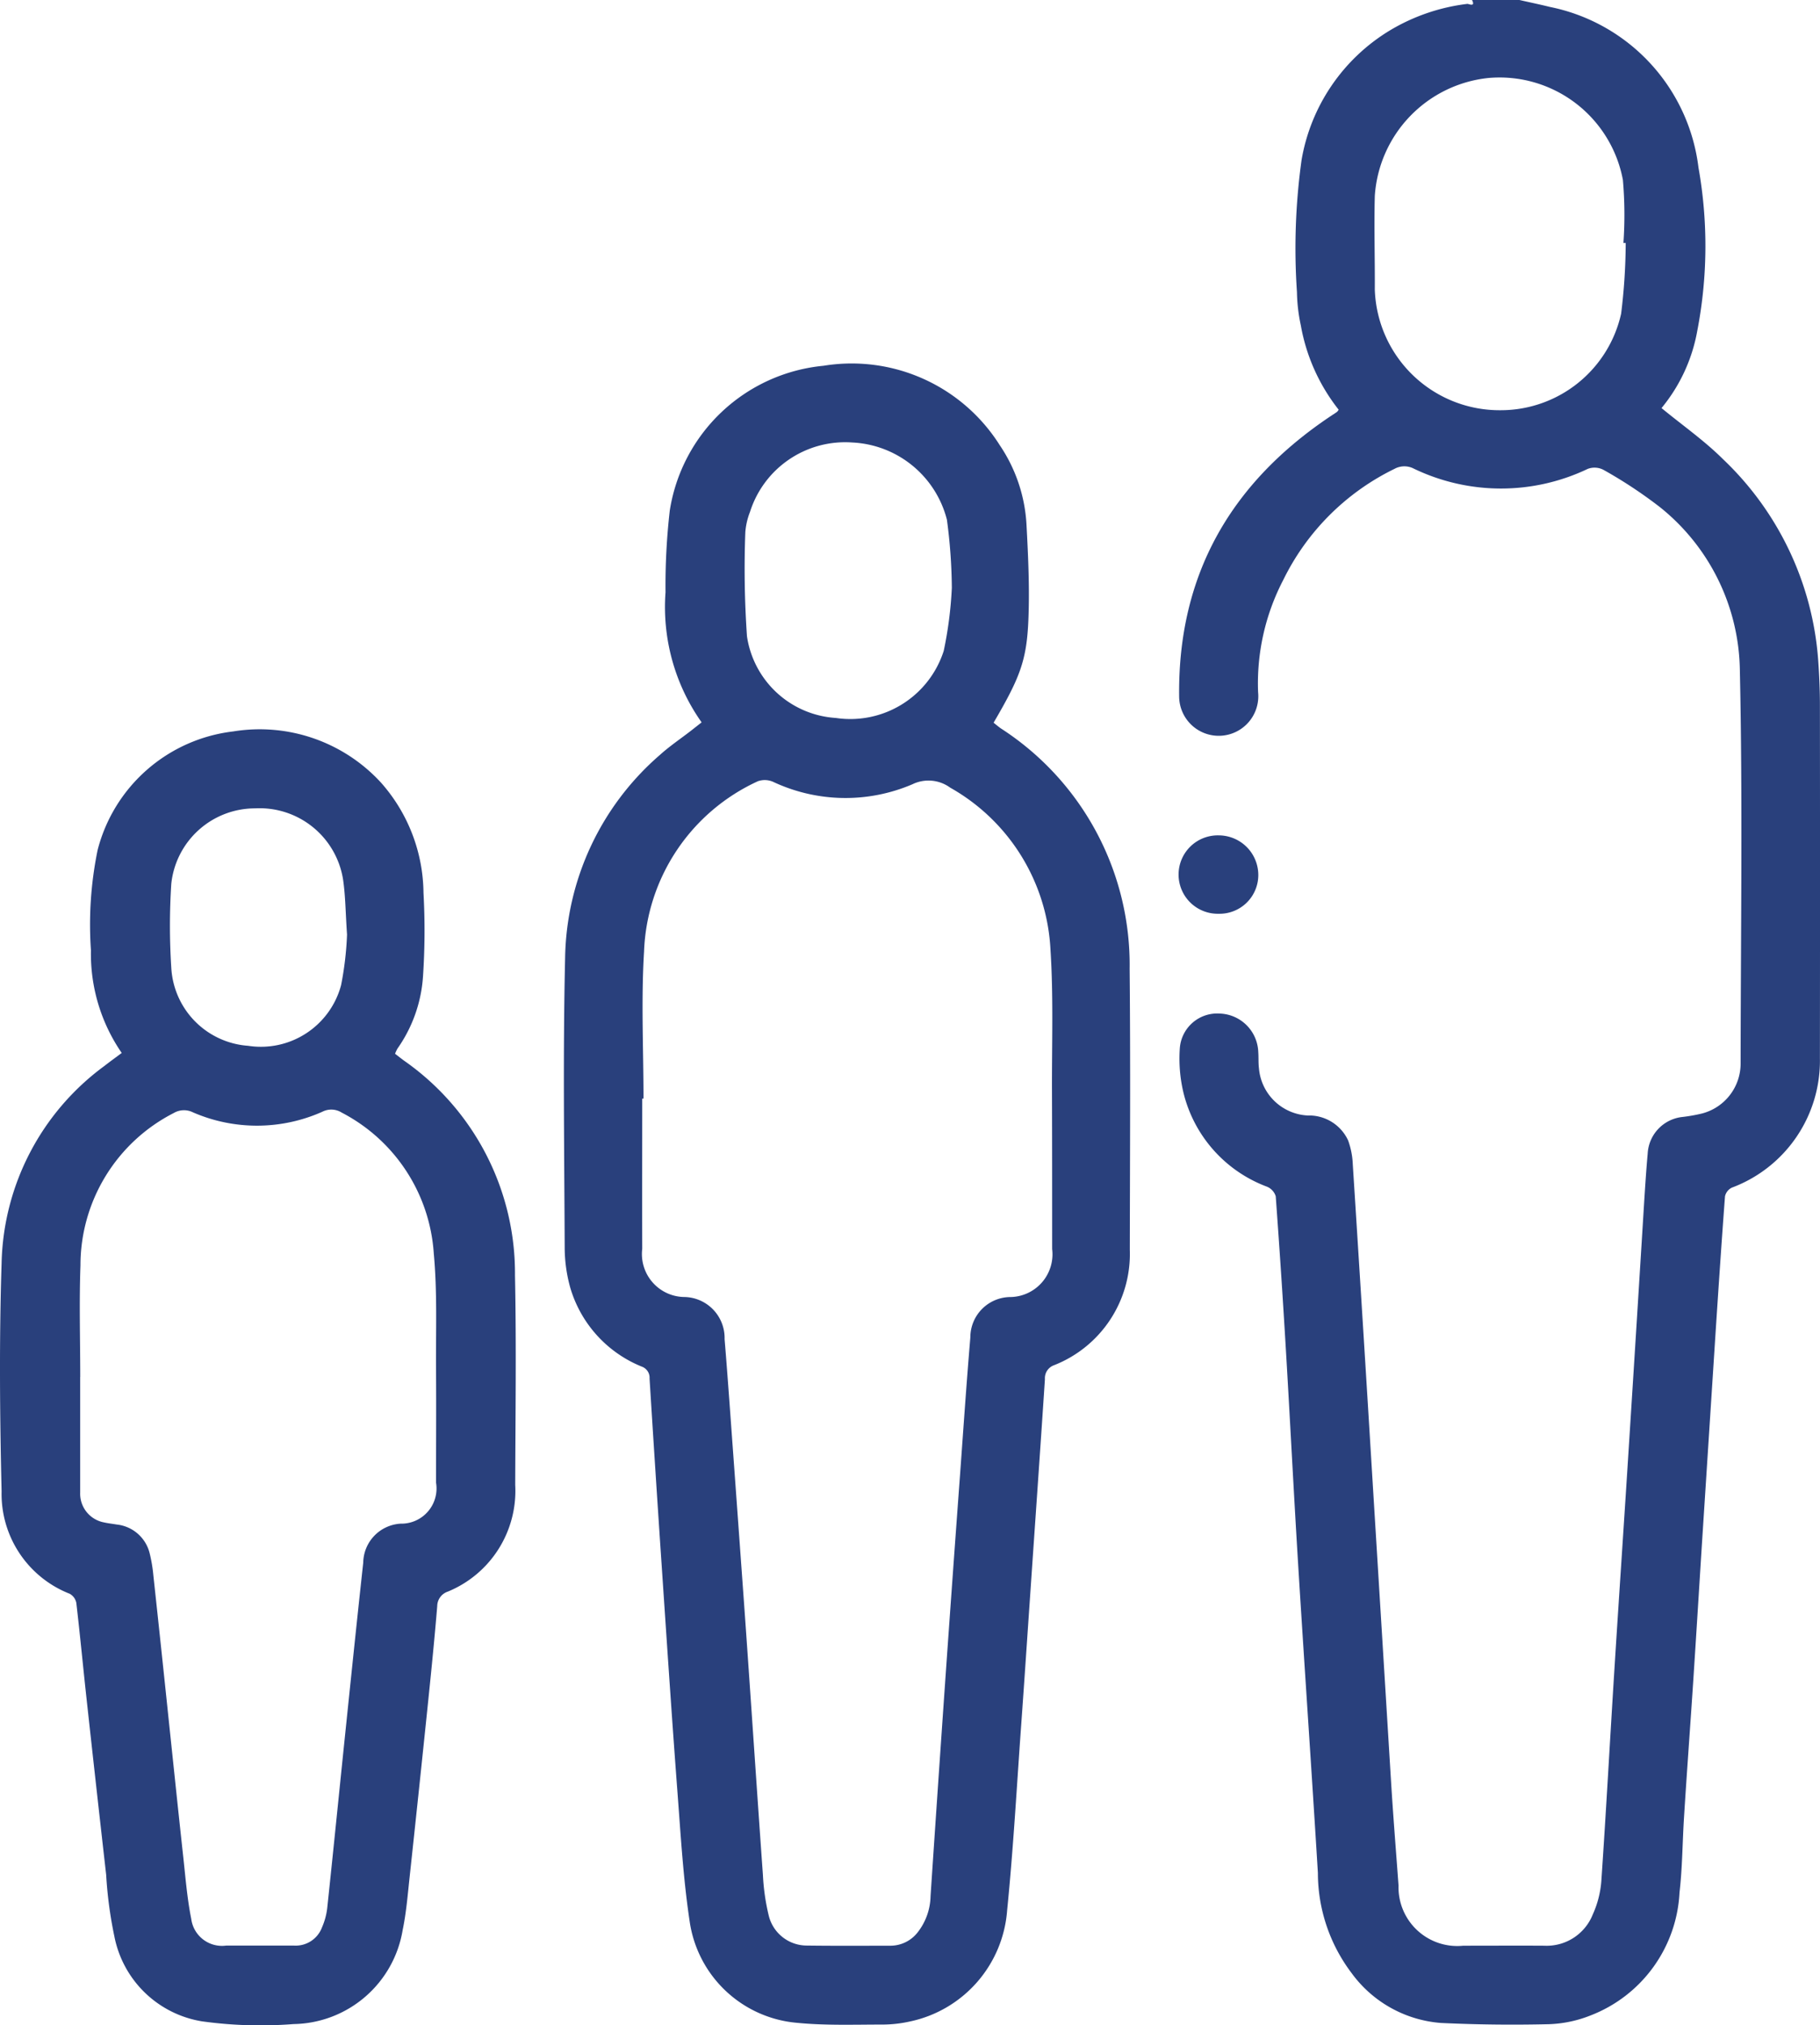 <svg xmlns="http://www.w3.org/2000/svg" xmlns:xlink="http://www.w3.org/1999/xlink" width="85.716" height="95.365" viewBox="0 0 85.716 95.365">
  <defs>
    <clipPath id="clip-path">
      <rect id="Rectangle_400" data-name="Rectangle 400" width="85.716" height="95.365" fill="#29407c"/>
    </clipPath>
  </defs>
  <g id="Group_701" data-name="Group 701" transform="translate(-1413.924 -1209)">
    <g id="Group_700" data-name="Group 700" transform="translate(1413.924 1209)">
      <g id="Group_699" data-name="Group 699" clip-path="url(#clip-path)">
        <path id="Path_1826" data-name="Path 1826" d="M238.88,0c.479.109.961.209,1.438.327a8.8,8.8,0,0,1,6.994,7.566,21.028,21.028,0,0,1-.057,7.685,7.882,7.882,0,0,1-1.684,3.637c.986.812,2.02,1.533,2.9,2.41a14.5,14.5,0,0,1,4.478,9.448c.051.711.082,1.424.082,2.137q.01,8.31,0,16.619a6.38,6.38,0,0,1-4.147,6.093.6.6,0,0,0-.323.408c-.171,2.273-.322,4.548-.47,6.823q-.3,4.644-.6,9.287c-.142,2.229-.278,4.458-.424,6.686-.14,2.136-.3,4.27-.434,6.406-.077,1.192-.077,2.392-.214,3.576a6.555,6.555,0,0,1-4.174,5.786,5.814,5.814,0,0,1-1.987.419c-1.689.04-3.382.021-5.07-.058a5.748,5.748,0,0,1-4.215-2.351,7.825,7.825,0,0,1-1.586-4.717c-.291-4.768-.621-9.534-.916-14.3-.212-3.421-.384-6.845-.587-10.267q-.216-3.646-.482-7.289a.714.714,0,0,0-.411-.453,6.324,6.324,0,0,1-3.942-4.455,6.931,6.931,0,0,1-.164-2.071,1.766,1.766,0,0,1,1.877-1.627,1.879,1.879,0,0,1,1.818,1.827c.018.247,0,.5.031.743a2.426,2.426,0,0,0,2.3,2.23,2.025,2.025,0,0,1,1.9,1.174,3.721,3.721,0,0,1,.22,1.133q.493,7.709.963,15.42.424,6.874.846,13.748c.1,1.594.228,3.187.345,4.78a2.767,2.767,0,0,0,3.049,2.837c1.273,0,2.545-.008,3.818,0a2.335,2.335,0,0,0,2.279-1.466,4.65,4.65,0,0,0,.407-1.6c.228-3.327.407-6.657.617-9.985.227-3.607.474-7.212.7-10.819q.353-5.526.693-11.053c.05-.789.1-1.579.171-2.366a1.832,1.832,0,0,1,1.65-1.735,7.719,7.719,0,0,0,.913-.163,2.429,2.429,0,0,0,1.814-2.367c.006-6.191.1-12.385-.037-18.573a10.01,10.01,0,0,0-3.763-7.611,21.369,21.369,0,0,0-2.669-1.761.909.909,0,0,0-.732-.039,9.476,9.476,0,0,1-8.187-.011.968.968,0,0,0-.913.009,11.377,11.377,0,0,0-5.236,5.226,10.547,10.547,0,0,0-1.188,5.288,1.864,1.864,0,1,1-3.718.214c-.071-5.763,2.461-10.112,7.207-13.258.077-.051.156-.1.231-.155a.541.541,0,0,0,.075-.1,8.892,8.892,0,0,1-1.783-3.973,8.015,8.015,0,0,1-.182-1.567,30.241,30.241,0,0,1,.217-6.216,8.873,8.873,0,0,1,4.17-6.11A9.24,9.24,0,0,1,236.424.183c.06-.008.4.17.222-.183Zm5.007,11.441-.11,0a18.933,18.933,0,0,0-.025-2.969,5.911,5.911,0,0,0-6.336-4.8,5.983,5.983,0,0,0-5.348,5.548c-.039,1.472.008,2.946,0,4.419A5.88,5.88,0,0,0,238,19.316a5.812,5.812,0,0,0,5.668-4.542,27.547,27.547,0,0,0,.216-3.333" transform="translate(-167.319)" fill="#29407c"/>
        <path id="Path_1827" data-name="Path 1827" d="M113.036,85.686a9.41,9.41,0,0,1-1.7-6.125,30.979,30.979,0,0,1,.2-3.847,8.107,8.107,0,0,1,7.24-6.819,8.243,8.243,0,0,1,8.3,3.738,7.385,7.385,0,0,1,1.261,3.748c.08,1.5.151,3.009.087,4.509-.081,1.913-.418,2.723-1.637,4.812.112.088.226.187.348.272a13.25,13.25,0,0,1,6.059,11.32c.042,4.406.016,8.813.008,13.22a5.628,5.628,0,0,1-3.569,5.442.649.649,0,0,0-.429.658c-.224,3.419-.467,6.837-.7,10.256-.137,1.98-.268,3.961-.411,5.941-.213,2.938-.373,5.881-.668,8.811a5.788,5.788,0,0,1-4.574,5.234,5.993,5.993,0,0,1-1.29.146c-1.348,0-2.706.05-4.043-.083a5.591,5.591,0,0,1-5.046-4.781c-.3-1.99-.417-4.008-.569-6.017-.26-3.433-.487-6.868-.719-10.3q-.312-4.618-.6-9.239a.554.554,0,0,0-.365-.56,5.755,5.755,0,0,1-3.375-3.736,7.091,7.091,0,0,1-.257-1.878c-.019-4.546-.085-9.094.02-13.638a12.9,12.9,0,0,1,4.455-9.543c.458-.415.976-.763,1.466-1.142l.509-.4M110.3,103.4h-.061c0,2.358-.007,4.716,0,7.074a2.024,2.024,0,0,0,2,2.27,1.93,1.93,0,0,1,1.879,1.985c.083.989.156,1.979.229,2.968q.352,4.826.7,9.652c.3,4.208.576,8.416.877,12.624a10.191,10.191,0,0,0,.269,1.88,1.848,1.848,0,0,0,1.8,1.429c1.3.017,2.606.009,3.91.007a1.625,1.625,0,0,0,1.3-.619,2.849,2.849,0,0,0,.615-1.717q.336-5.036.687-10.071.345-4.919.707-9.837c.155-2.134.3-4.269.48-6.4a1.9,1.9,0,0,1,1.9-1.9,2.013,2.013,0,0,0,1.953-2.262c0-2.482,0-4.965-.008-7.447-.008-2.217.072-4.442-.071-6.651a9.293,9.293,0,0,0-4.723-7.625,1.731,1.731,0,0,0-1.782-.158,8.013,8.013,0,0,1-6.545-.11.975.975,0,0,0-.73-.034,9.184,9.184,0,0,0-5.361,8.016c-.141,2.3-.026,4.62-.026,6.931m14.521-24.053a25.325,25.325,0,0,0-.231-3.207,4.838,4.838,0,0,0-4.465-3.638,4.7,4.7,0,0,0-4.808,3.265,3.334,3.334,0,0,0-.221.944,45.875,45.875,0,0,0,.077,4.918,4.517,4.517,0,0,0,4.182,3.844,4.619,4.619,0,0,0,5.084-3.157,18.463,18.463,0,0,0,.382-2.969" transform="translate(-79.992 -51.672)" fill="#29407c"/>
        <path id="Path_1828" data-name="Path 1828" d="M5.733,153.105a8.233,8.233,0,0,1-1.45-4.836,17.445,17.445,0,0,1,.314-4.717,7.5,7.5,0,0,1,6.385-5.587,7.75,7.75,0,0,1,6.963,2.412,7.936,7.936,0,0,1,2,5.188,32.474,32.474,0,0,1-.024,3.953,6.661,6.661,0,0,1-1.2,3.378,1.779,1.779,0,0,0-.115.246c.145.111.287.225.434.332a12.217,12.217,0,0,1,5.214,10.1c.067,3.288.021,6.579.011,9.868a5.127,5.127,0,0,1-3.173,5.025.729.729,0,0,0-.5.682c-.121,1.467-.267,2.933-.418,4.4q-.432,4.186-.883,8.369c-.09.831-.157,1.67-.327,2.485a5.293,5.293,0,0,1-5.138,4.428,20.006,20.006,0,0,1-4.315-.129A5.027,5.027,0,0,1,5.386,194.7,19.585,19.585,0,0,1,5,191.8q-.467-4.112-.917-8.225c-.167-1.525-.311-3.053-.489-4.578a.628.628,0,0,0-.312-.428A5.05,5.05,0,0,1,.075,173.75c-.084-3.582-.115-7.171,0-10.752a11.838,11.838,0,0,1,4.849-9.287c.255-.2.518-.389.808-.606M3.776,168.364q0,2.722,0,5.444a1.376,1.376,0,0,0,1.116,1.4c.2.045.4.066.6.1a1.792,1.792,0,0,1,1.565,1.39,7.085,7.085,0,0,1,.166,1.007q.365,3.374.717,6.749c.23,2.173.454,4.346.692,6.518.106.969.183,1.947.374,2.9a1.461,1.461,0,0,0,1.641,1.264c1.07,0,2.14,0,3.211,0a1.324,1.324,0,0,0,1.309-.863,3.178,3.178,0,0,0,.243-.891c.292-2.743.565-5.488.849-8.231.278-2.682.555-5.365.848-8.046a1.869,1.869,0,0,1,1.764-1.837,1.656,1.656,0,0,0,1.665-1.93c0-1.768.012-3.537,0-5.3-.014-1.829.064-3.669-.106-5.485a8.068,8.068,0,0,0-4.334-6.639.921.921,0,0,0-.913-.042,7.559,7.559,0,0,1-6.095.029.951.951,0,0,0-.908.033,8.049,8.049,0,0,0-4.39,7.17c-.064,1.75-.011,3.5-.011,5.258m12.565-20.831c-.072-1.042-.073-1.838-.19-2.616a3.979,3.979,0,0,0-4.139-3.328,3.969,3.969,0,0,0-3.948,3.552,30.852,30.852,0,0,0,0,3.95,3.9,3.9,0,0,0,3.619,3.678,3.909,3.909,0,0,0,4.379-2.859,15.3,15.3,0,0,0,.279-2.376" transform="translate(0 -103.524)" fill="#29407c"/>
        <path id="Path_1829" data-name="Path 1829" d="M224.72,161.517a1.846,1.846,0,1,1,0-3.691,1.868,1.868,0,0,1,1.866,1.857,1.826,1.826,0,0,1-1.87,1.834" transform="translate(-167.324 -118.491)" fill="#29407c"/>
      </g>
    </g>
  </g>
</svg>
